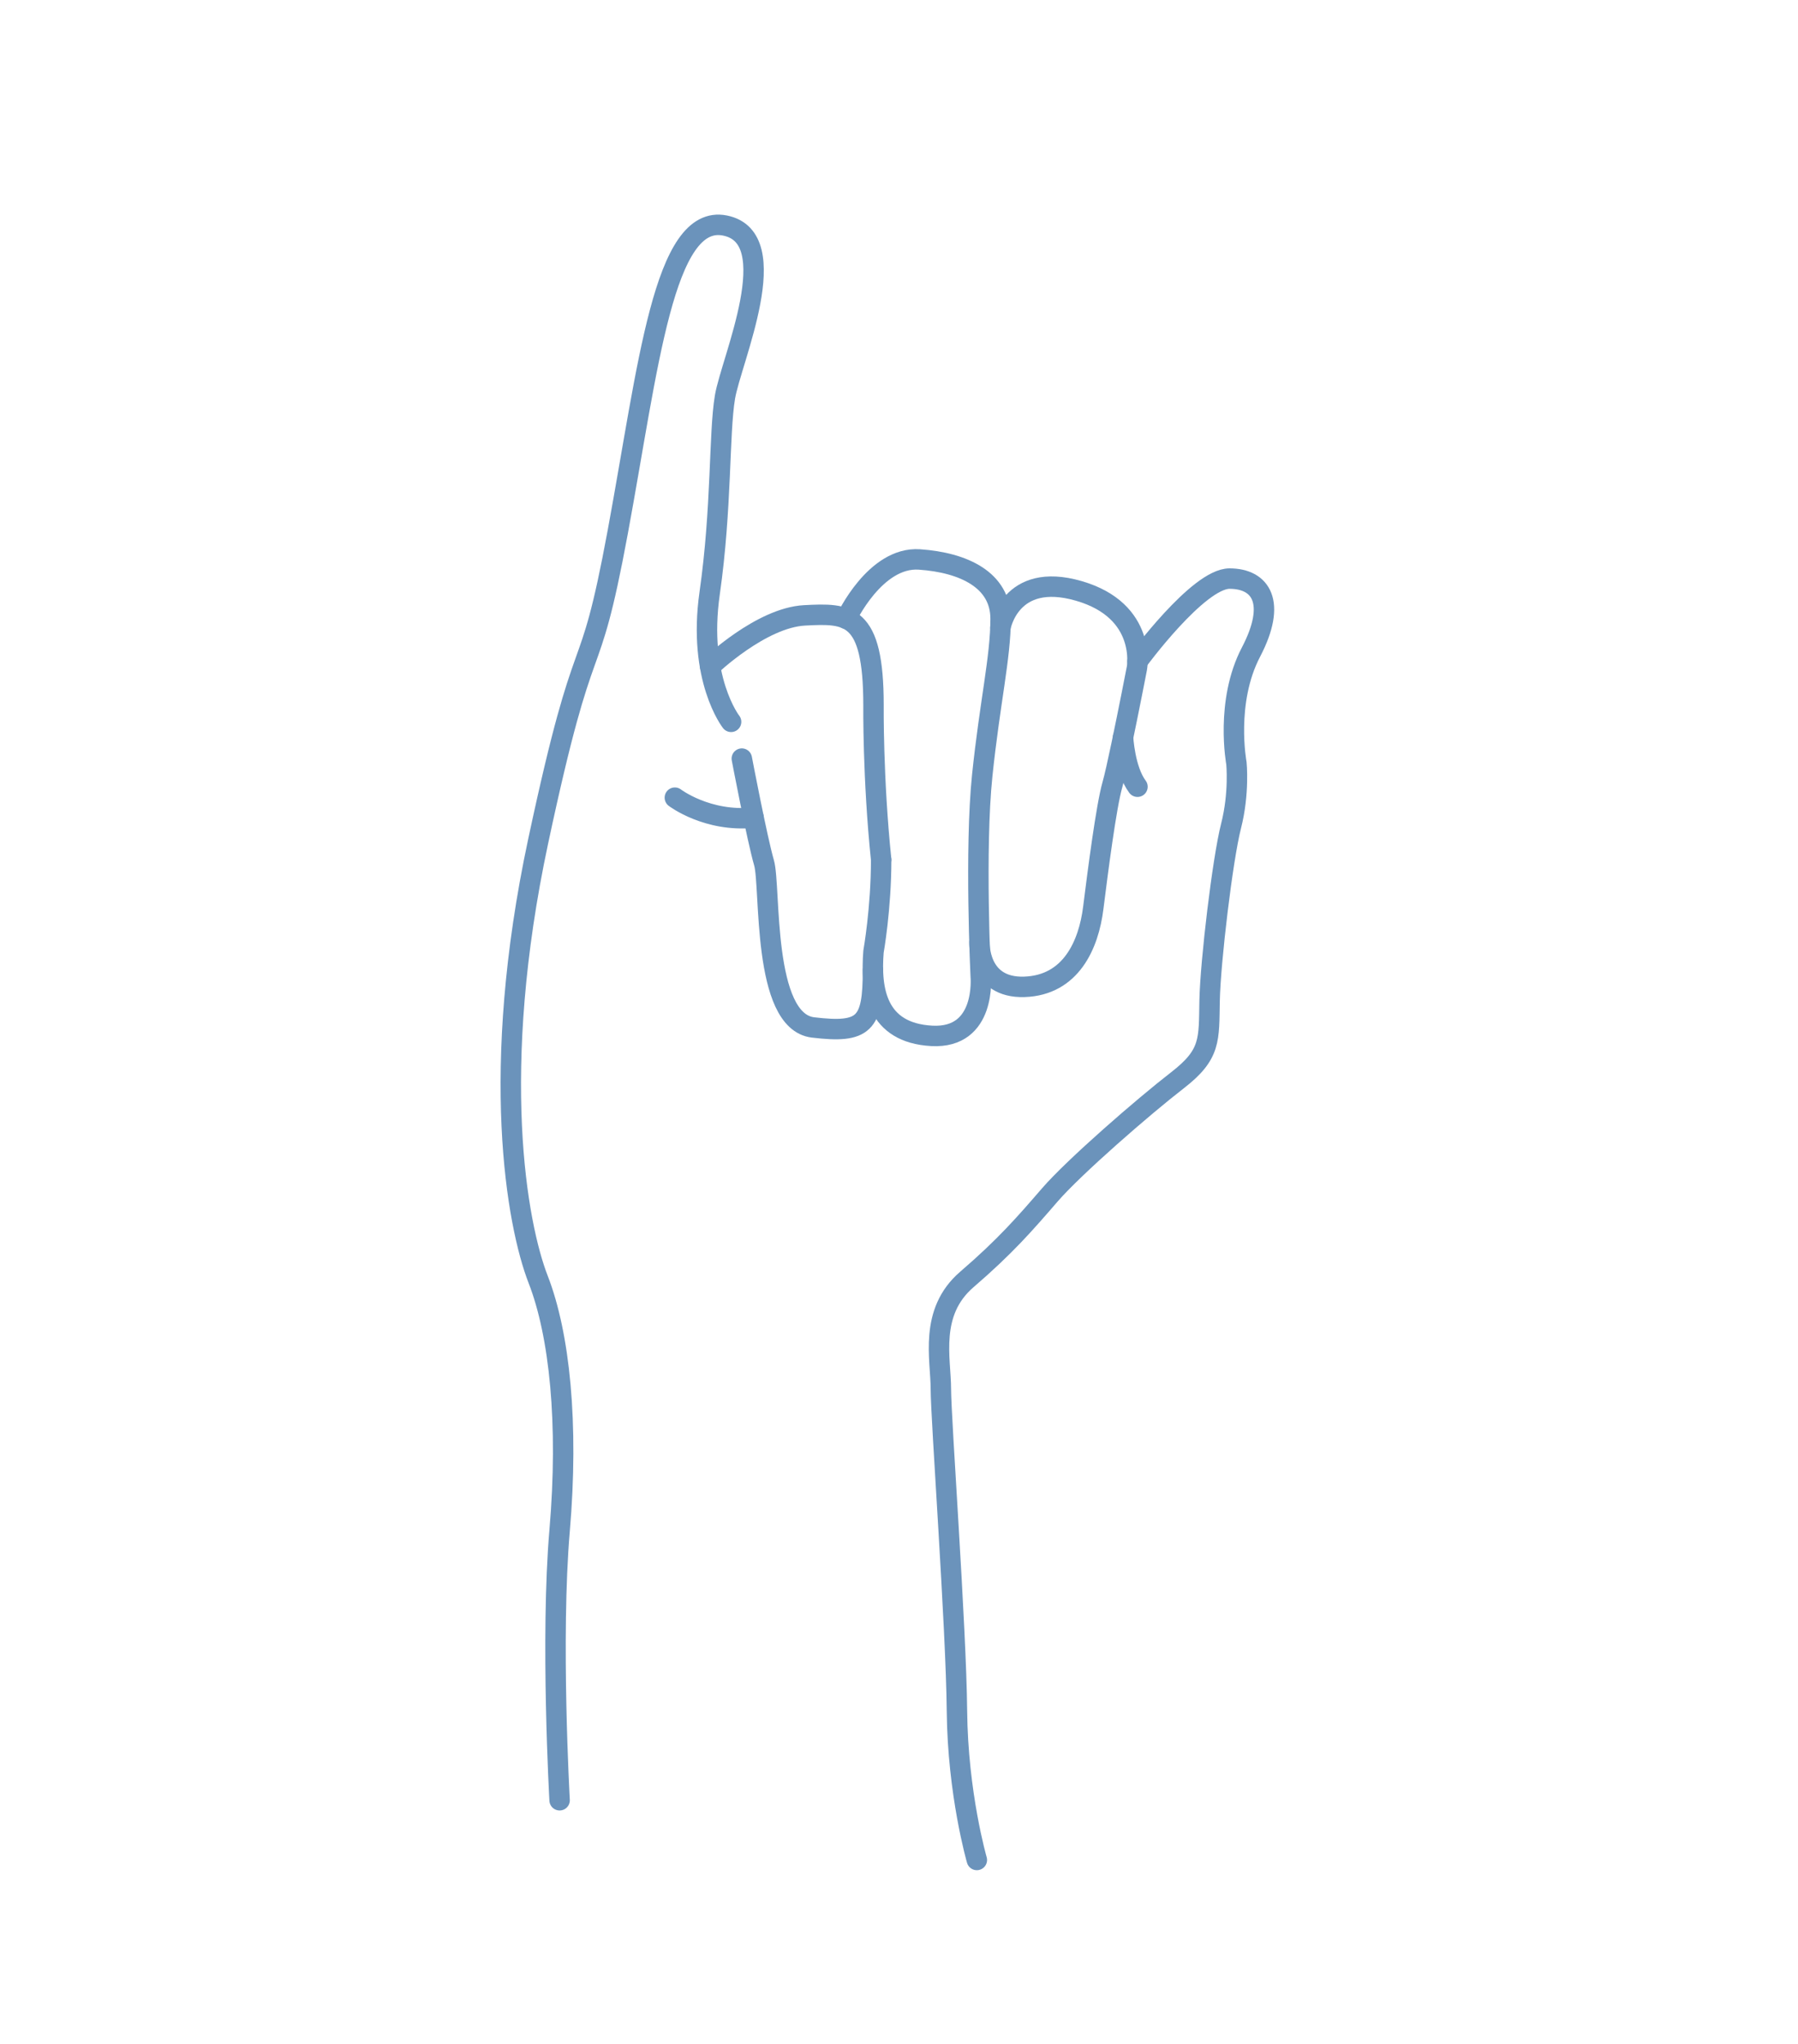 <svg width="88" height="100" viewBox="18 0 88 80" fill="none" xmlns="http://www.w3.org/2000/svg">
    <path d="M45.389 78.078C45.389 78.078 44.939 70.134 45.389 64.887C45.839 59.641 45.389 55.294 44.339 52.596C43.29 49.898 41.941 42.404 44.339 31.162C46.738 19.92 46.738 24.117 48.236 16.023C49.734 7.929 50.484 0.435 53.482 1.034C56.48 1.633 53.782 7.629 53.482 9.427C53.182 11.226 53.332 14.823 52.733 19.021C52.134 23.218 53.782 25.316 53.782 25.316" stroke="#6b93bb" stroke-miterlimit="10" stroke-linecap="round" stroke-linejoin="round"/>
    <path d="M61.127 32.061C60.715 28.088 60.752 24.491 60.752 24.491C60.752 19.994 59.515 19.994 57.38 20.107C55.243 20.219 52.757 22.602 52.757 22.602" stroke="#6b93bb" stroke-miterlimit="10" stroke-linecap="round" stroke-linejoin="round"/>
    <path d="M59.414 20.274C59.414 20.274 60.828 17.222 63.001 17.372C65.174 17.522 66.973 18.38 66.973 20.274C66.973 22.168 66.449 24.342 66.074 27.939C65.699 31.537 65.999 37.757 65.999 37.757C65.999 37.757 66.299 40.83 63.6 40.68C60.903 40.53 60.603 38.432 60.752 36.559C60.752 36.559 61.127 34.46 61.127 32.062" stroke="#6b93bb" stroke-miterlimit="10" stroke-linecap="round" stroke-linejoin="round"/>
    <path d="M54.307 27.115C54.307 27.115 55.056 31.049 55.394 32.211C55.731 33.373 55.281 39.968 57.792 40.268C60.303 40.567 60.734 40.116 60.724 37.456" stroke="#6b93bb" stroke-miterlimit="10" stroke-linecap="round" stroke-linejoin="round"/>
    <path d="M65.938 36.105C65.938 36.105 65.849 38.356 68.135 38.282C70.421 38.207 71.283 36.22 71.508 34.422C71.733 32.623 72.144 29.438 72.445 28.389C72.644 27.695 73.104 25.426 73.393 23.97C73.54 23.225 73.644 22.693 73.644 22.693C73.644 22.693 74.168 19.883 70.795 18.909C67.423 17.935 66.963 20.71 66.963 20.71" stroke="#6b93bb" stroke-miterlimit="10" stroke-linecap="round" stroke-linejoin="round"/>
    <path d="M73.672 22.355C73.672 22.355 76.64 18.308 78.177 18.308C79.713 18.308 80.5 19.47 79.227 21.905C77.952 24.341 78.514 27.339 78.514 27.339C78.514 27.339 78.664 28.801 78.252 30.412C77.839 32.024 77.24 37.045 77.202 38.956C77.164 40.867 77.277 41.58 75.628 42.853C73.98 44.127 70.569 47.087 69.371 48.474C68.172 49.861 67.197 50.985 65.323 52.596C63.45 54.207 64.049 56.493 64.049 57.954C64.049 59.416 64.798 69.608 64.836 73.693C64.874 77.778 65.81 81 65.81 81" stroke="#6b93bb" stroke-miterlimit="10" stroke-linecap="round" stroke-linejoin="round"/>
    <path d="M51.029 29.026C51.029 29.026 52.614 30.234 54.885 30.004" stroke="#6b93bb" stroke-miterlimit="10" stroke-linecap="round" stroke-linejoin="round"/>
    <path d="M72.966 26.07C72.966 26.07 73.046 27.659 73.672 28.491" stroke="#6b93bb" stroke-miterlimit="10" stroke-linecap="round" stroke-linejoin="round"/>
    <path d="M27.93 78H22.07V49.562H27.93V78Z" fill="url(#paint0_diamond)"/>
    <radialGradient id="paint0_diamond" cx="0" cy="0" r="1" gradientTransform="translate(24.242 66.893) rotate(88.075) scale(45.115 45.081)">
    </radialGradient>
</svg>
